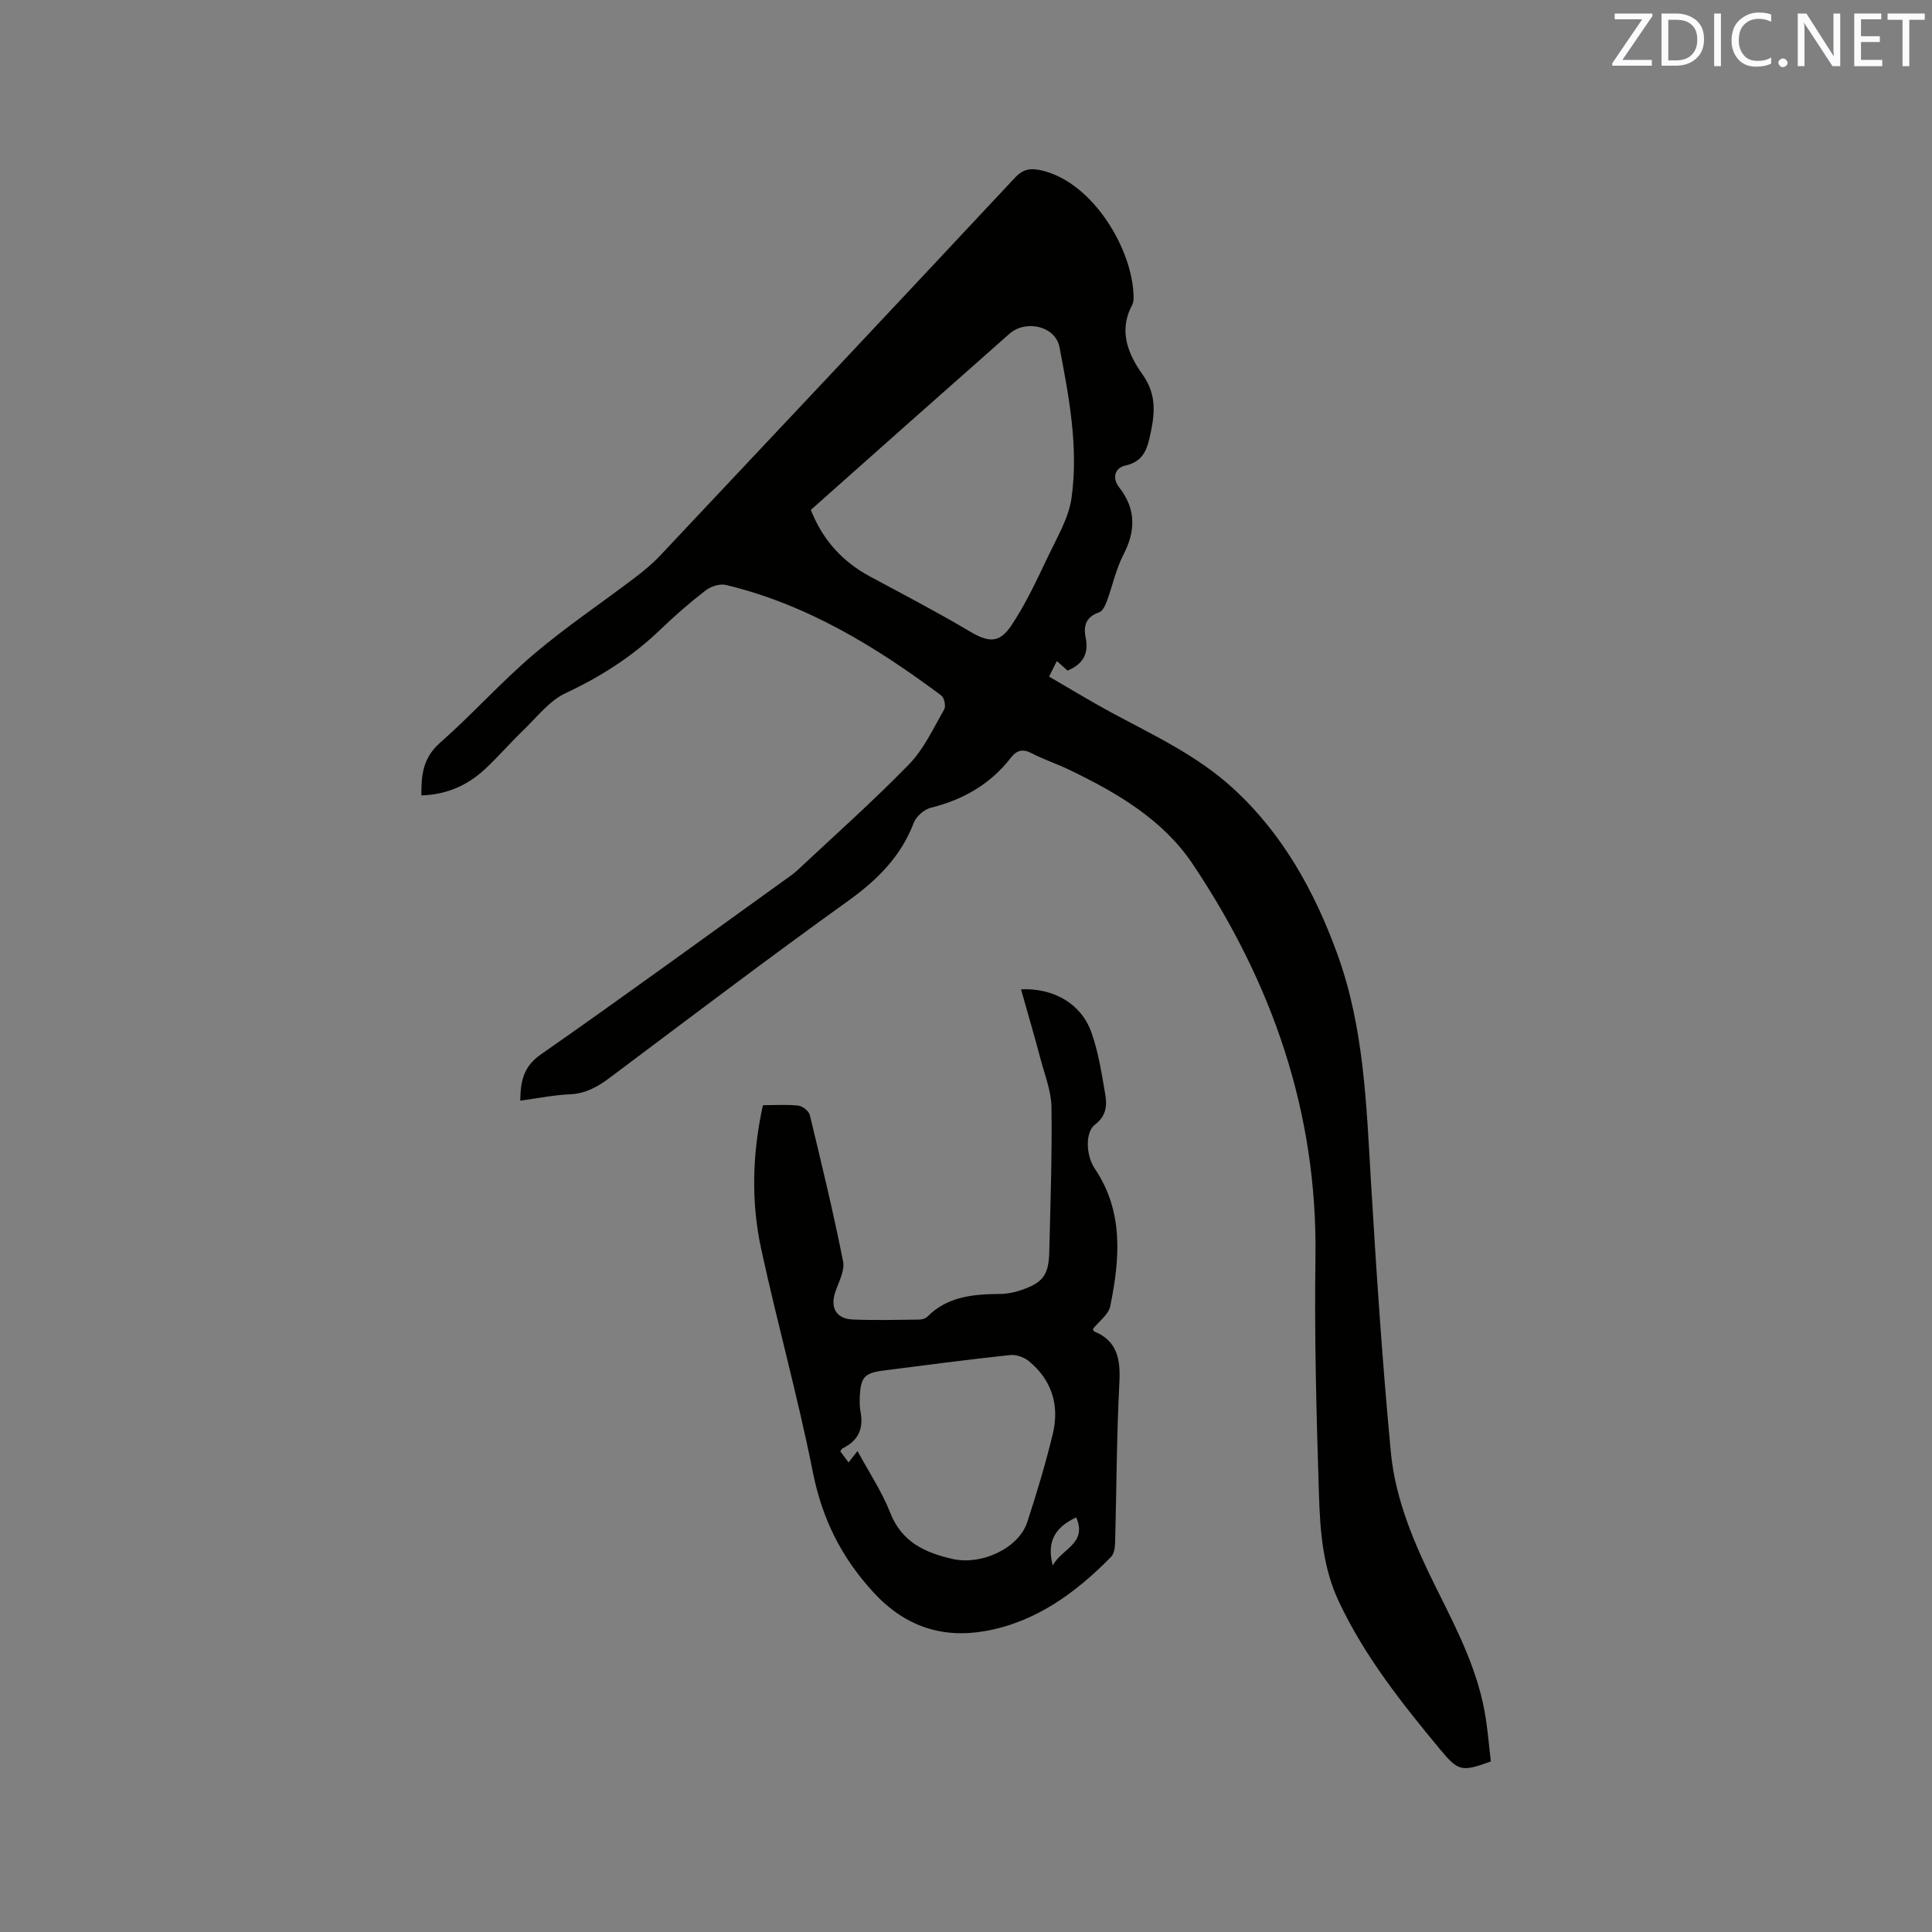 <svg enable-background="new 0 0 400 400" viewBox="0 0 400 400" xmlns="http://www.w3.org/2000/svg"><rect x="0" y="0" width="400" height="400" fill="#808080" stroke="none"/><path d="m221.03 138.84c-.64-.57-1.32-1.18-2.22-1.98-.54 1.08-.99 1.97-1.61 3.22 4.35 2.52 8.48 5.05 12.73 7.35 8.76 4.73 17.85 8.91 25.3 15.73 10.35 9.46 16.9 21.32 21.64 34.33 5.56 15.28 6.03 31.3 6.98 47.28 1.11 18.62 2.35 37.24 4.1 55.81.95 10.09 5.04 19.44 9.54 28.47 4.31 8.64 8.72 17.21 10.15 26.91.43 2.92.69 5.86 1.02 8.73-5.99 2.17-6.69 2.09-10.47-2.46-7.92-9.55-15.62-19.24-20.97-30.58-3.37-7.13-3.91-14.75-4.15-22.33-.51-16.31-.96-32.64-.72-48.95.45-30.03-8.95-56.9-25.43-81.5-6.18-9.22-15.66-14.73-25.49-19.47-2.57-1.24-5.31-2.14-7.84-3.45-1.86-.97-3.09-.63-4.31.94-4.25 5.48-9.87 8.69-16.58 10.35-1.37.34-3 1.78-3.51 3.1-2.68 7.01-7.54 11.83-13.58 16.17-16.62 11.93-32.92 24.3-49.29 36.57-2.52 1.89-5 3.33-8.29 3.48-3.36.15-6.69.83-10.32 1.32.07-4.04.64-7.04 4.28-9.58 17.04-11.89 33.82-24.14 50.69-36.26.77-.56 1.58-1.09 2.27-1.73 7.8-7.31 15.81-14.42 23.26-22.07 3.08-3.17 5.03-7.46 7.28-11.37.38-.66.01-2.42-.6-2.87-13.57-10.13-27.88-18.89-44.59-22.89-1.26-.3-3.11.28-4.18 1.11-3.27 2.52-6.4 5.24-9.38 8.11-5.78 5.57-12.35 9.77-19.64 13.18-3.38 1.58-5.94 4.98-8.75 7.67-2.75 2.64-5.24 5.57-8.04 8.15-3.6 3.31-7.88 5.2-13.06 5.35-.06-4.22.33-7.79 3.83-10.87 6.68-5.88 12.64-12.58 19.41-18.34 6.68-5.68 14.01-10.59 21.01-15.91 1.84-1.4 3.65-2.91 5.23-4.59 24.5-26.01 48.98-52.05 73.38-78.15 1.71-1.83 3.21-2.07 5.54-1.54 10.71 2.46 19.06 16.64 19.05 26.45 0 .51-.11 1.08-.35 1.53-2.83 5.29-.72 10.16 2.18 14.24 2.85 4.01 2.61 7.78 1.72 12.03-.67 3.18-1.31 5.99-5.27 6.86-2.08.46-2.85 2.48-1.25 4.53 3.47 4.46 3.43 8.97.86 13.93-1.54 2.97-2.23 6.37-3.4 9.54-.33.89-.87 2.14-1.6 2.38-2.72.91-3.32 2.77-2.82 5.23.7 3.28-.53 5.51-3.74 6.84zm-53.16-33.27c2.48 6.27 6.58 10.74 12.31 13.82 6.89 3.69 13.82 7.32 20.54 11.3 3.83 2.27 6.12 2.62 8.65-1.16 3.02-4.51 5.32-9.52 7.67-14.44 1.86-3.9 4.23-7.86 4.81-12.02 1.47-10.48-.53-20.9-2.49-31.18-.84-4.41-6.99-5.77-10.37-2.78-6.82 6.04-13.66 12.07-20.48 18.12-6.87 6.11-13.75 12.22-20.64 18.34z" fill="#010100"/><path d="m157.95 228.82c2.52 0 4.96-.18 7.35.09.87.1 2.16 1.12 2.36 1.94 2.44 10.07 4.87 20.14 6.89 30.29.39 1.94-.91 4.27-1.61 6.36-1.09 3.25.19 5.55 3.63 5.69 4.55.19 9.12.07 13.67.02.59-.01 1.35-.19 1.73-.58 4.18-4.23 9.5-4.68 15-4.73 1.45-.01 2.97-.29 4.35-.76 4.63-1.57 5.8-3.13 5.92-7.98.24-9.96.59-19.92.46-29.88-.04-3.3-1.35-6.6-2.22-9.86-1.29-4.86-2.71-9.7-4.09-14.6 6.73-.29 12.43 2.94 14.56 8.89 1.48 4.13 2.14 8.57 2.89 12.93.39 2.27.18 4.44-2.12 6.18-2.1 1.59-1.88 6.43-.07 9.11 6.04 8.93 5.2 18.7 3.22 28.49-.35 1.73-2.34 3.14-3.59 4.72.06.14.09.44.23.5 4.94 2.04 5.49 5.9 5.24 10.74-.57 11-.58 22.03-.88 33.05-.03.98-.2 2.26-.82 2.89-7.32 7.46-15.66 13.56-26.12 15.38-8.88 1.55-16.58-.94-23.09-8.02-6.69-7.27-10.64-15.28-12.56-24.95-3.07-15.46-7.33-30.67-10.67-46.08-2.14-9.81-1.86-19.76.34-29.83zm19.59 71.6c2.41 4.46 5.08 8.45 6.79 12.82 2.37 6.04 7.19 8.21 12.8 9.51 6.11 1.41 13.8-2.25 15.54-7.58 1.97-6.02 3.8-12.1 5.29-18.25 1.43-5.9-.15-11.17-4.94-15.11-1-.82-2.66-1.4-3.93-1.26-8.73.94-17.43 2.08-26.14 3.2-3.98.51-4.75 1.39-4.94 5.39-.05 1.05-.03 2.13.16 3.16.66 3.48-.48 6.01-3.71 7.55-.17.08-.26.32-.49.63.52.69 1.06 1.41 1.72 2.3.65-.81 1.12-1.42 1.85-2.36zm45.28 13.74c-4.19 1.97-6.21 4.79-4.86 9.97 1.84-3.53 7.21-4.49 4.86-9.97z" fill="#010100"/><g fill="#fbfafc"><path d="m342.2 3.2-6.3 9.2h6.1v1.2h-8.2v-.5l6.2-9.1h-5.7v-1.2h7.8v.4z"/><path d="m344 13.7v-10.9h3.1c1.6 0 3 .5 4.1 1.4 1.1 1 1.6 2.2 1.6 3.9s-.5 3-1.6 4-2.5 1.5-4.2 1.5h-3zm1.4-9.6v8.4h1.6c1.4 0 2.5-.4 3.2-1.1.8-.8 1.2-1.8 1.2-3.2s-.4-2.4-1.2-3.1-1.8-1-3.1-1z"/><path d="m356.3 2.8v10.9h-1.4v-10.9z"/><path d="m366.6 13.2c-.8.4-1.8.6-3 .6-1.6 0-2.8-.5-3.7-1.5s-1.4-2.3-1.4-3.9c0-1.7.5-3.2 1.6-4.2s2.4-1.6 4-1.6c1 0 1.9.1 2.6.4v1.5c-.8-.4-1.6-.6-2.6-.6-1.2 0-2.2.4-3 1.2s-1.1 1.9-1.1 3.3c0 1.3.4 2.3 1.1 3.1s1.6 1.1 2.8 1.1c1.1 0 2-.2 2.8-.7v1.3z"/><path d="m368.2 13c0-.3.1-.5.3-.6.2-.2.4-.3.6-.3.3 0 .5.1.7.3s.3.4.3.6-.1.5-.3.6c-.2.2-.4.3-.7.3s-.5-.1-.6-.3c-.2-.2-.3-.4-.3-.6z"/><path d="m381.1 13.7h-1.7l-5.5-8.4c-.2-.2-.3-.5-.4-.7 0 .2.1.8.1 1.5v7.6h-1.4v-10.9h1.8l5.3 8.3c.3.4.4.6.4.8 0-.3-.1-.8-.1-1.6v-7.5h1.4v10.9z"/><path d="m389.7 13.7h-5.8v-10.9h5.6v1.2h-4.2v3.5h3.9v1.2h-3.9v3.7h4.4z"/><path d="m398.4 4.1h-3.1v9.6h-1.4v-9.6h-3.1v-1.3h7.7v1.3z"/></g></svg>